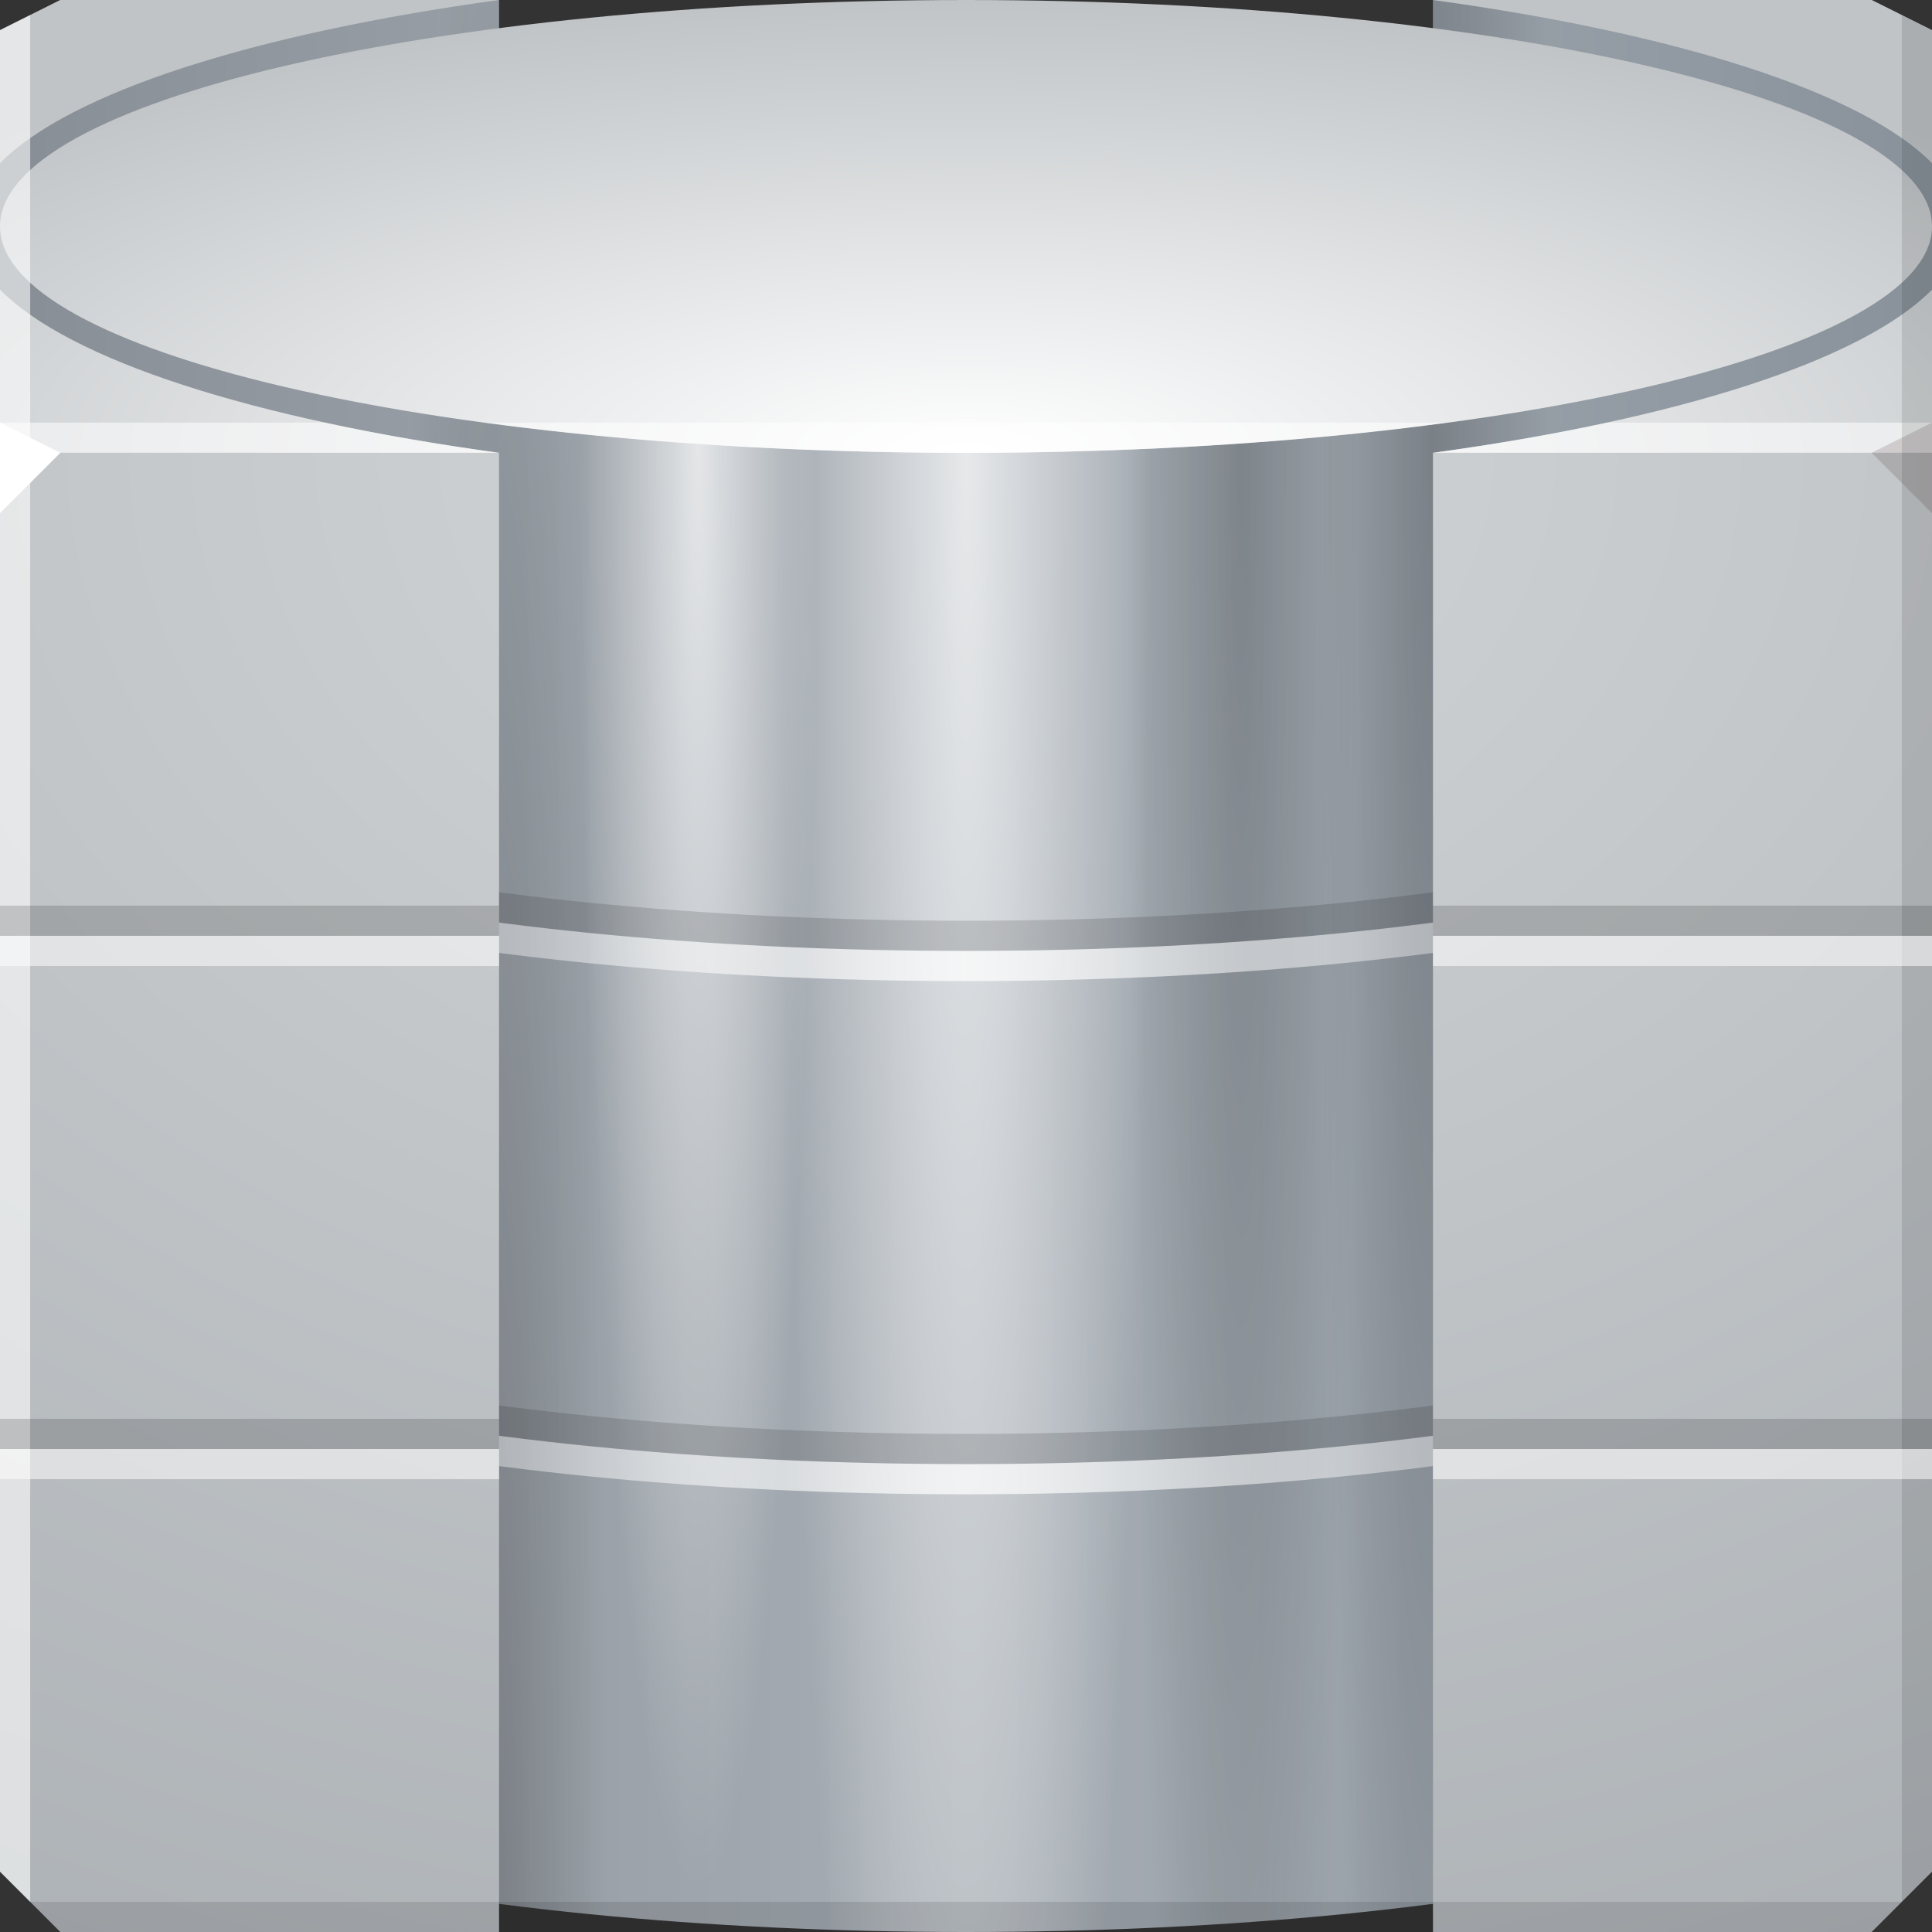 <?xml version="1.0" encoding="UTF-8" standalone="no"?>
<!-- Created with Inkscape (http://www.inkscape.org/) -->

<svg
   xmlns:dc="http://purl.org/dc/elements/1.1/"
   xmlns:cc="http://creativecommons.org/ns#"
   xmlns:rdf="http://www.w3.org/1999/02/22-rdf-syntax-ns#"
   xmlns:svg="http://www.w3.org/2000/svg"
   xmlns="http://www.w3.org/2000/svg"
   xmlns:xlink="http://www.w3.org/1999/xlink"
   xmlns:sodipodi="http://sodipodi.sourceforge.net/DTD/sodipodi-0.dtd"
   xmlns:inkscape="http://www.inkscape.org/namespaces/inkscape"
   version="1.1"
   width="64"
   height="64"
   id="svg13094"
   inkscape:version="0.48.3.1 r9886"
   sodipodi:docname="database.svg">
  <rect width="100%" height="100%" fill="#333333" stroke="none"/>
  <sodipodi:namedview
     pagecolor="#ffffff"
     bordercolor="#666666"
     borderopacity="1"
     objecttolerance="10"
     gridtolerance="10"
     guidetolerance="10"
     inkscape:pageopacity="0"
     inkscape:pageshadow="2"
     inkscape:window-width="1920"
     inkscape:window-height="1021"
     id="namedview72"
     showgrid="true"
     inkscape:snap-bbox="true"
     inkscape:bbox-paths="true"
     inkscape:bbox-nodes="true"
     inkscape:snap-bbox-edge-midpoints="true"
     inkscape:snap-bbox-midpoints="true"
     inkscape:object-paths="true"
     inkscape:snap-intersection-paths="true"
     inkscape:object-nodes="true"
     inkscape:snap-smooth-nodes="true"
     inkscape:snap-midpoints="true"
     inkscape:snap-object-midpoints="true"
     inkscape:snap-center="true"
     inkscape:zoom="20.85965"
     inkscape:cx="31.458484"
     inkscape:cy="35.138874"
     inkscape:window-x="-4"
     inkscape:window-y="32"
     inkscape:window-maximized="1"
     inkscape:current-layer="svg13094">
    <inkscape:grid
       type="xygrid"
       id="grid3049" />
  </sodipodi:namedview>
  <defs
     id="defs11">
    <linearGradient
       y1="15"
       x2="64"
       y2="15"
       id="linearGradient3972"
       gradientUnits="userSpaceOnUse"
       gradientTransform="translate(0,64)">
      <stop
         id="stop3974"
         style="stop-color:#ffffff;stop-opacity:0"
         offset="0" />
      <stop
         id="stop3978"
         style="stop-color:#ffffff;stop-opacity:0.737"
         offset="0.499" />
      <stop
         id="stop3976"
         style="stop-color:#ffffff;stop-opacity:0"
         offset="1" />
    </linearGradient>
    <linearGradient
       id="linearGradient3888">
      <stop
         id="stop3890"
         style="stop-color:#d3d6d8;stop-opacity:1"
         offset="0" />
      <stop
         id="stop3892"
         style="stop-color:#acb1b5;stop-opacity:1"
         offset="1" />
    </linearGradient>
    <linearGradient
       y1="15"
       x2="64"
       y2="15"
       id="linearGradient3856"
       gradientUnits="userSpaceOnUse"
       gradientTransform="translate(0,64)">
      <stop
         id="stop3858"
         style="stop-color:#000000;stop-opacity:0.201"
         offset="0" />
      <stop
         id="stop3860"
         style="stop-color:#000000;stop-opacity:0"
         offset="1" />
    </linearGradient>
    <linearGradient
       id="linearGradient3832">
      <stop
         id="stop3834"
         style="stop-color:#878e95;stop-opacity:1"
         offset="0" />
      <stop
         id="stop3840"
         style="stop-color:#a7aeb5;stop-opacity:1"
         offset="0.5" />
      <stop
         id="stop3836"
         style="stop-color:#89929b;stop-opacity:1"
         offset="1" />
    </linearGradient>
    <linearGradient
       id="linearGradient3824">
      <stop
         id="stop3826"
         style="stop-color:#ffffff;stop-opacity:1"
         offset="0" />
      <stop
         id="stop3828"
         style="stop-color:#c0c4c7;stop-opacity:1"
         offset="1" />
    </linearGradient>
    <linearGradient
       id="linearGradient3817">
      <stop
         id="stop3819"
         style="stop-color:#800000;stop-opacity:0.117"
         offset="0" />
      <stop
         id="stop3821"
         style="stop-color:#800000;stop-opacity:0"
         offset="1" />
    </linearGradient>
    <linearGradient
       y1="15"
       x2="64"
       y2="15"
       id="linearGradient4322"
       gradientUnits="userSpaceOnUse"
       gradientTransform="translate(0,64)">
      <stop
         id="stop4312"
         style="stop-color:#ffffff;stop-opacity:0.721"
         offset="0" />
      <stop
         id="stop4314"
         style="stop-color:#ffffff;stop-opacity:0"
         offset="1" />
    </linearGradient>
    <radialGradient
       cx="29.998"
       cy="52.805"
       r="16"
       id="radialGradient3823"
       xlink:href="#linearGradient3817"
       gradientUnits="userSpaceOnUse"
       gradientTransform="matrix(1.9776652e-8,-0.44,1.438,-4.0708531e-6,-30.812,86.175)" />
    <radialGradient
       cx="46.16"
       cy="36.936"
       r="16"
       id="radialGradient3825"
       xlink:href="#linearGradient3817"
       gradientUnits="userSpaceOnUse"
       gradientTransform="matrix(2.096279e-8,-0.326,2.726,-1.1477746e-5,-67.575,80.905)" />
    <radialGradient
       cx="47.14"
       cy="17.892"
       r="16"
       id="radialGradient3827"
       xlink:href="#linearGradient3817"
       gradientUnits="userSpaceOnUse"
       gradientTransform="matrix(2.1712014e-5,-0.679,2.217,0,-33.971,97.417)" />
    <radialGradient
       cx="29.065"
       cy="42.2"
       r="16"
       id="radialGradient3829"
       xlink:href="#linearGradient3817"
       gradientUnits="userSpaceOnUse"
       gradientTransform="matrix(1.9776659e-8,-0.44,1.438,-4.0708531e-6,-30.812,86.175)" />
    <radialGradient
       cx="21.657"
       cy="32.16"
       r="16"
       id="radialGradient3837"
       xlink:href="#linearGradient3817"
       gradientUnits="userSpaceOnUse"
       gradientTransform="matrix(-1.6944878e-5,-1.829,-1.829,0,110.462,162.827)" />
    <radialGradient
       cx="29.603"
       cy="37.689"
       r="16"
       id="radialGradient3841"
       xlink:href="#linearGradient3817"
       gradientUnits="userSpaceOnUse"
       gradientTransform="matrix(-7.6994035e-6,-1.429,-1.429,0,82.595,144.122)" />
    <radialGradient
       cx="39.004"
       cy="18.503"
       r="16"
       id="radialGradient3845"
       xlink:href="#linearGradient3817"
       gradientUnits="userSpaceOnUse"
       gradientTransform="matrix(-2.1712014e-5,-2.217,-2.217,0,97.971,188.162)" />
    <radialGradient
       cx="22.547"
       cy="44.976"
       r="16"
       id="radialGradient3849"
       xlink:href="#linearGradient3817"
       gradientUnits="userSpaceOnUse"
       gradientTransform="matrix(-1.9776652e-8,-1.438,-1.438,-1.329812e-5,94.812,151.438)" />
    <radialGradient
       cx="59.899"
       cy="2.052"
       r="32"
       id="radialGradient3857"
       gradientUnits="userSpaceOnUse"
       gradientTransform="matrix(-2.298935e-8,1.211,-1.426,-2.7079188e-8,49.163,41.262)">
      <stop
         id="stop3853"
         style="stop-color:#ffda4f;stop-opacity:0.556"
         offset="0" />
      <stop
         id="stop3855"
         style="stop-color:#fff950;stop-opacity:0"
         offset="1" />
    </radialGradient>
    <linearGradient
       x1="0"
       y1="96"
       x2="64"
       y2="96"
       id="linearGradient3844"
       xlink:href="#linearGradient3832"
       gradientUnits="userSpaceOnUse"
       gradientTransform="translate(0,-64)" />
    <radialGradient
       cx="33.771"
       cy="-16.196"
       r="32"
       fx="33.771"
       fy="-16.196"
       id="radialGradient3846"
       xlink:href="#linearGradient3856"
       gradientUnits="userSpaceOnUse"
       gradientTransform="matrix(0,2.346,-0.119,0,45.537,-0.211)" />
    <radialGradient
       cx="31.804"
       cy="151.878"
       r="32"
       fx="31.804"
       fy="151.878"
       id="radialGradient3850"
       xlink:href="#linearGradient4322"
       gradientUnits="userSpaceOnUse"
       gradientTransform="matrix(0,1.5,-0.122,0,41.658,31)" />
    <radialGradient
       cx="33.771"
       cy="80.235"
       r="32"
       fx="33.771"
       fy="80.235"
       id="radialGradient3854"
       xlink:href="#linearGradient4322"
       gradientUnits="userSpaceOnUse"
       gradientTransform="matrix(0,2.346,-0.191,0,47.338,-0.211)" />
    <radialGradient
       cx="33.771"
       cy="37.121"
       r="32"
       fx="33.771"
       fy="37.121"
       id="radialGradient3864"
       xlink:href="#linearGradient3856"
       gradientUnits="userSpaceOnUse"
       gradientTransform="matrix(0,2.346,-0.119,0,45.537,-0.211)" />
    <radialGradient
       cx="55.641"
       cy="245.278"
       r="32"
       fx="55.641"
       fy="245.278"
       id="radialGradient3868"
       xlink:href="#linearGradient3856"
       gradientUnits="userSpaceOnUse"
       gradientTransform="matrix(0,2.346,-0.119,0,45.537,-0.211)" />
    <radialGradient
       cx="50.563"
       cy="106.169"
       r="32"
       fx="50.563"
       fy="106.169"
       id="radialGradient3894"
       xlink:href="#linearGradient3888"
       gradientUnits="userSpaceOnUse"
       gradientTransform="matrix(2.377,0,1.5867032e-8,1.787,-88.173,-174.768)" />
    <radialGradient
       cx="32"
       cy="103.5"
       r="32"
       fx="32"
       fy="103.5"
       id="radialGradient3926"
       xlink:href="#linearGradient3824"
       gradientUnits="userSpaceOnUse"
       gradientTransform="matrix(1.405,0,0,0.469,-12.944,-33.516)" />
    <radialGradient
       cx="33.771"
       cy="-16.196"
       r="32"
       fx="33.771"
       fy="-16.196"
       id="radialGradient3846-8"
       xlink:href="#linearGradient3856-4"
       gradientUnits="userSpaceOnUse"
       gradientTransform="matrix(0,2.346,-0.119,0,45.537,-0.211)" />
    <linearGradient
       y1="15"
       x2="64"
       y2="15"
       id="linearGradient3856-4"
       gradientUnits="userSpaceOnUse"
       gradientTransform="translate(0,64)">
      <stop
         id="stop3858-8"
         style="stop-color:#000000;stop-opacity:0.261"
         offset="0" />
      <stop
         id="stop3860-7"
         style="stop-color:#000000;stop-opacity:0"
         offset="1" />
    </linearGradient>
    <radialGradient
       cx="33.771"
       cy="-16.196"
       r="32"
       fx="33.771"
       fy="-16.196"
       id="radialGradient3948"
       xlink:href="#linearGradient3856-4"
       gradientUnits="userSpaceOnUse"
       gradientTransform="matrix(0,2.346,-0.119,0,45.537,-0.211)" />
    <linearGradient
       x1="0"
       y1="92.5"
       x2="64"
       y2="92.5"
       id="linearGradient3970"
       xlink:href="#linearGradient3972"
       gradientUnits="userSpaceOnUse"
       gradientTransform="translate(0,-47)" />
    <linearGradient
       x1="0"
       y1="92.5"
       x2="64"
       y2="92.5"
       id="linearGradient3982"
       xlink:href="#linearGradient3972"
       gradientUnits="userSpaceOnUse"
       gradientTransform="translate(0,-64)" />
  </defs>
  <path
     d="M 2,0 0,1 0,56.5 C 0,60.642 14.327,64 32,64 49.673,64 64,60.642 64,56.5 L 64,1 62,0 47.469,0 l 0,3.438 -30.938,0 0,-3.438 L 2,0 z"
     id="path3842"
     style="fill:url(#linearGradient3844);fill-rule:nonzero" />
  <g
     transform="translate(0,-64)"
     id="g3870">
    <path
       d="m 2,64 -2,1 0,55.5 c 0,4.142 14.327,7.5 32,7.5 17.673,0 32,-3.358 32,-7.5 l 0,-55.5 -2,-1 -14.531,0 0,3.438 -30.938,0 0,-3.438 L 2,64 z"
       id="path3848"
       style="fill:url(#radialGradient3850);fill-rule:nonzero" />
    <path
       d="m 2,64 -2,1 0,55.5 c 0,4.142 14.327,7.5 32,7.5 17.673,0 32,-3.358 32,-7.5 l 0,-55.5 -2,-1 -14.531,0 0,3.438 -30.938,0 0,-3.438 L 2,64 z"
       id="path3852"
       style="fill:url(#radialGradient3854);fill-rule:nonzero" />
    <path
       d="m 2,64 -2,1 0,55.5 c 0,4.142 14.327,7.5 32,7.5 17.673,0 32,-3.358 32,-7.5 l 0,-55.5 -2,-1 -14.531,0 0,3.438 -30.938,0 0,-3.438 L 2,64 z"
       id="path3862"
       style="fill:url(#radialGradient3864);fill-rule:nonzero" />
    <path
       d="m 2,64 -2,1 0,55.5 c 0,4.142 14.327,7.5 32,7.5 17.673,0 32,-3.358 32,-7.5 l 0,-55.5 -2,-1 -14.531,0 0,3.438 -30.938,0 0,-3.438 L 2,64 z"
       id="path3866"
       style="fill:url(#radialGradient3868);fill-rule:nonzero" />
    <path
       d="m 2,64 -2,1 0,55.5 c 0,4.142 14.327,7.5 32,7.5 17.673,0 32,-3.358 32,-7.5 l 0,-55.5 -2,-1 -14.531,0 0,3.438 -30.938,0 0,-3.438 L 2,64 z"
       id="path3809"
       style="fill:url(#radialGradient3846);fill-rule:nonzero" />
  </g>
  <path
     d="M 2,0 0,1 0,5.406 C 2.305,3.06 8.423,1.112 16.531,0 L 2,0 z M 32,0 C 14.327,0 0,3.358 0,7.5 0,11.642 14.327,15 32,15 49.673,15 64,11.642 64,7.5 64,3.358 49.673,0 32,0 z M 47.469,0 C 55.577,1.112 61.695,3.06 64,5.406 L 64,1 62,0 47.469,0 z M 0,9.594 0,15 16.531,15 C 8.42,13.889 2.305,11.94 0,9.594 z m 64,0 C 61.695,11.94 55.58,13.889 47.469,15 L 64,15 64,9.594 z"
     id="path3924"
     style="fill:url(#radialGradient3926);fill-opacity:1;fill-rule:nonzero" />
  <path
     d="m 0,14 0,1 16.531,0 C 14.467,14.717 12.524,14.385 10.75,14 L 0,14 z m 16.094,0 c 4.689,0.631 10.11,1 15.906,1 5.796,0 11.217,-0.369 15.906,-1 l -31.812,0 z M 53.25,14 c -1.774,0.385 -3.717,0.717 -5.781,1 L 64,15 64,14 53.25,14 z"
     id="path3878"
     style="fill:#ffffff;fill-rule:nonzero;fill-opacity:0.549" />
  <path
     d="m 0,24.5 0,1.438 c 0.09,0.134 0.171,0.28 0.281,0.406 0.482,0.552 1.157,1.033 2,1.5 1.687,0.935 4.046,1.752 6.969,2.438 C 15.096,31.651 23.132,32.5 32,32.5 c 8.868,0 16.904,-0.849 22.75,-2.219 2.923,-0.685 5.282,-1.503 6.969,-2.438 0.843,-0.467 1.518,-0.948 2,-1.5 C 63.829,26.217 63.91,26.072 64,25.938 l 0,-1.438 -0.5,0 c 0,0.374 -0.16,0.763 -0.531,1.188 C 62.598,26.112 62.026,26.539 61.25,26.969 59.698,27.829 57.368,28.64 54.5,29.312 48.764,30.657 40.805,31.5 32,31.5 23.195,31.5 15.236,30.657 9.5,29.312 6.632,28.64 4.302,27.829 2.75,26.969 1.974,26.539 1.402,26.112 1.031,25.688 0.66,25.263 0.5,24.874 0.5,24.5 l -0.5,0 z"
     id="path3980"
     style="font-size:medium;font-style:normal;font-variant:normal;font-weight:normal;font-stretch:normal;text-indent:0;text-align:start;text-decoration:none;line-height:normal;letter-spacing:normal;word-spacing:normal;text-transform:none;direction:ltr;block-progression:tb;writing-mode:lr-tb;text-anchor:start;baseline-shift:baseline;color:#000000;fill:url(#linearGradient3982);fill-opacity:1;stroke:none;stroke-width:1;marker:none;visibility:visible;display:inline;overflow:visible;enable-background:accumulate;font-family:Sans;-inkscape-font-specification:Sans" />
  <path
     d="m 0,41.5 0,1.438 c 0.09,0.134 0.171,0.28 0.281,0.406 0.482,0.552 1.157,1.033 2,1.5 1.687,0.935 4.046,1.752 6.969,2.438 C 15.096,48.651 23.132,49.5 32,49.5 c 8.868,0 16.904,-0.849 22.75,-2.219 2.923,-0.685 5.282,-1.503 6.969,-2.438 0.843,-0.467 1.518,-0.948 2,-1.5 C 63.829,43.217 63.91,43.072 64,42.938 l 0,-1.438 -0.5,0 c 0,0.374 -0.16,0.763 -0.531,1.188 C 62.598,43.112 62.026,43.539 61.25,43.969 59.698,44.829 57.368,45.64 54.5,46.312 48.764,47.657 40.805,48.5 32,48.5 23.195,48.5 15.236,47.657 9.5,46.312 6.632,45.64 4.302,44.829 2.75,43.969 1.974,43.539 1.402,43.112 1.031,42.688 0.66,42.263 0.5,41.874 0.5,41.5 l -0.5,0 z"
     id="path3820"
     style="font-size:medium;font-style:normal;font-variant:normal;font-weight:normal;font-stretch:normal;text-indent:0;text-align:start;text-decoration:none;line-height:normal;letter-spacing:normal;word-spacing:normal;text-transform:none;direction:ltr;block-progression:tb;writing-mode:lr-tb;text-anchor:start;baseline-shift:baseline;color:#000000;fill:url(#linearGradient3970);fill-opacity:1;stroke:none;stroke-width:1;marker:none;visibility:visible;display:inline;overflow:visible;enable-background:accumulate;font-family:Sans;-inkscape-font-specification:Sans"
     inkscape:connector-curvature="0" />
  <path
     d="m 0,23.5 0,1.438 c 0.09,0.134 0.171,0.28 0.281,0.406 0.482,0.552 1.157,1.033 2,1.5 1.687,0.935 4.046,1.752 6.969,2.438 C 15.096,30.651 23.132,31.5 32,31.5 c 8.868,0 16.904,-0.849 22.75,-2.219 2.923,-0.685 5.282,-1.503 6.969,-2.438 0.843,-0.467 1.518,-0.948 2,-1.5 C 63.829,25.217 63.91,25.072 64,24.938 l 0,-1.438 -0.5,0 c 0,0.374 -0.16,0.763 -0.531,1.188 C 62.598,25.112 62.026,25.539 61.25,25.969 59.698,26.829 57.368,27.64 54.5,28.312 48.764,29.657 40.805,30.5 32,30.5 23.195,30.5 15.236,29.657 9.5,28.312 6.632,27.64 4.302,26.829 2.75,25.969 1.974,25.539 1.402,25.112 1.031,24.688 0.66,24.263 0.5,23.874 0.5,23.5 l -0.5,0 z"
     id="path3984"
     style="font-size:medium;font-style:normal;font-variant:normal;font-weight:normal;font-stretch:normal;text-indent:0;text-align:start;text-decoration:none;line-height:normal;letter-spacing:normal;word-spacing:normal;text-transform:none;direction:ltr;block-progression:tb;writing-mode:lr-tb;text-anchor:start;baseline-shift:baseline;color:#000000;fill:#000000;fill-opacity:0.14;stroke:none;stroke-width:1;marker:none;visibility:visible;display:inline;overflow:visible;enable-background:accumulate;font-family:Sans;-inkscape-font-specification:Sans" />
  <path
     d="m 0,40.5 0,1.438 c 0.09,0.134 0.171,0.28 0.281,0.406 0.482,0.552 1.157,1.033 2,1.5 1.687,0.935 4.046,1.752 6.969,2.438 C 15.096,47.651 23.132,48.5 32,48.5 c 8.868,0 16.904,-0.849 22.75,-2.219 2.923,-0.685 5.282,-1.503 6.969,-2.438 0.843,-0.467 1.518,-0.948 2,-1.5 C 63.829,42.217 63.91,42.072 64,41.938 l 0,-1.438 -0.5,0 c 0,0.374 -0.16,0.763 -0.531,1.188 C 62.598,42.112 62.026,42.539 61.25,42.969 59.698,43.829 57.368,44.64 54.5,45.312 48.764,46.657 40.805,47.5 32,47.5 23.195,47.5 15.236,46.657 9.5,45.312 6.632,44.64 4.302,43.829 2.75,42.969 1.974,42.539 1.402,42.112 1.031,41.688 0.66,41.263 0.5,40.874 0.5,40.5 l -0.5,0 z"
     id="path3968"
     style="font-size:medium;font-style:normal;font-variant:normal;font-weight:normal;font-stretch:normal;text-indent:0;text-align:start;text-decoration:none;line-height:normal;letter-spacing:normal;word-spacing:normal;text-transform:none;direction:ltr;block-progression:tb;writing-mode:lr-tb;text-anchor:start;baseline-shift:baseline;color:#000000;fill:#000000;fill-opacity:0.14;stroke:none;stroke-width:1;marker:none;visibility:visible;display:inline;overflow:visible;enable-background:accumulate;font-family:Sans;-inkscape-font-specification:Sans"
     inkscape:connector-curvature="0" />
  <path
     d="m 0,15 0,47 2,2 14.531,0 0,-49 L 0,15 z m 47.469,0 0,49 L 62,64 64,62 64,15 47.469,15 z"
     id="path3818"
     style="fill:url(#radialGradient3894);fill-opacity:1;fill-rule:nonzero" />
  <path
     d="M 1,63 1,0.5 0,1 0,62 z"
     id="path4299"
     style="fill:#ffffff;fill-opacity:0.581;fill-rule:nonzero" />
  <path
     d="M 63,0.5 63,63 1,63 2,64 62,64 64,62 64,1 z"
     id="path3807"
     style="fill:#000000;fill-opacity:0.111;fill-rule:nonzero" />
  <path
     d="m 64,17 -2,-2 2,-1 z"
     id="path3028"
     style="fill:#1f0700;fill-opacity:0.138" />
  <path
     d="M 0,17 2,15 0,14 z"
     id="path3028-3"
     style="fill:#ffffff;fill-opacity:1" />
  <path
     style="fill:#ffffff;fill-opacity:0.531;fill-rule:nonzero;stroke:none"
     d="M 0 31 L 0 32 L 16.531 32 L 16.531 31 L 0 31 z M 47.469 31 L 47.469 32 L 64 32 L 64 31 L 47.469 31 z M 0 48 L 0 49 L 16.531 49 L 16.531 48 L 0 48 z M 47.469 48 L 47.469 49 L 64 49 L 64 48 L 47.469 48 z "
     id="rect3827" />
  <path
     style="fill:#000000;fill-opacity:0.158;fill-rule:nonzero;stroke:none"
     d="M 0 30 L 0 31 L 16.531 31 L 16.531 30 L 0 30 z M 47.469 30 L 47.469 31 L 64 31 L 64 30 L 47.469 30 z M 0 47 L 0 48 L 16.531 48 L 16.531 47 L 0 47 z M 47.469 47 L 47.469 48 L 64 48 L 64 47 L 47.469 47 z "
     id="rect3831" />
</svg>
